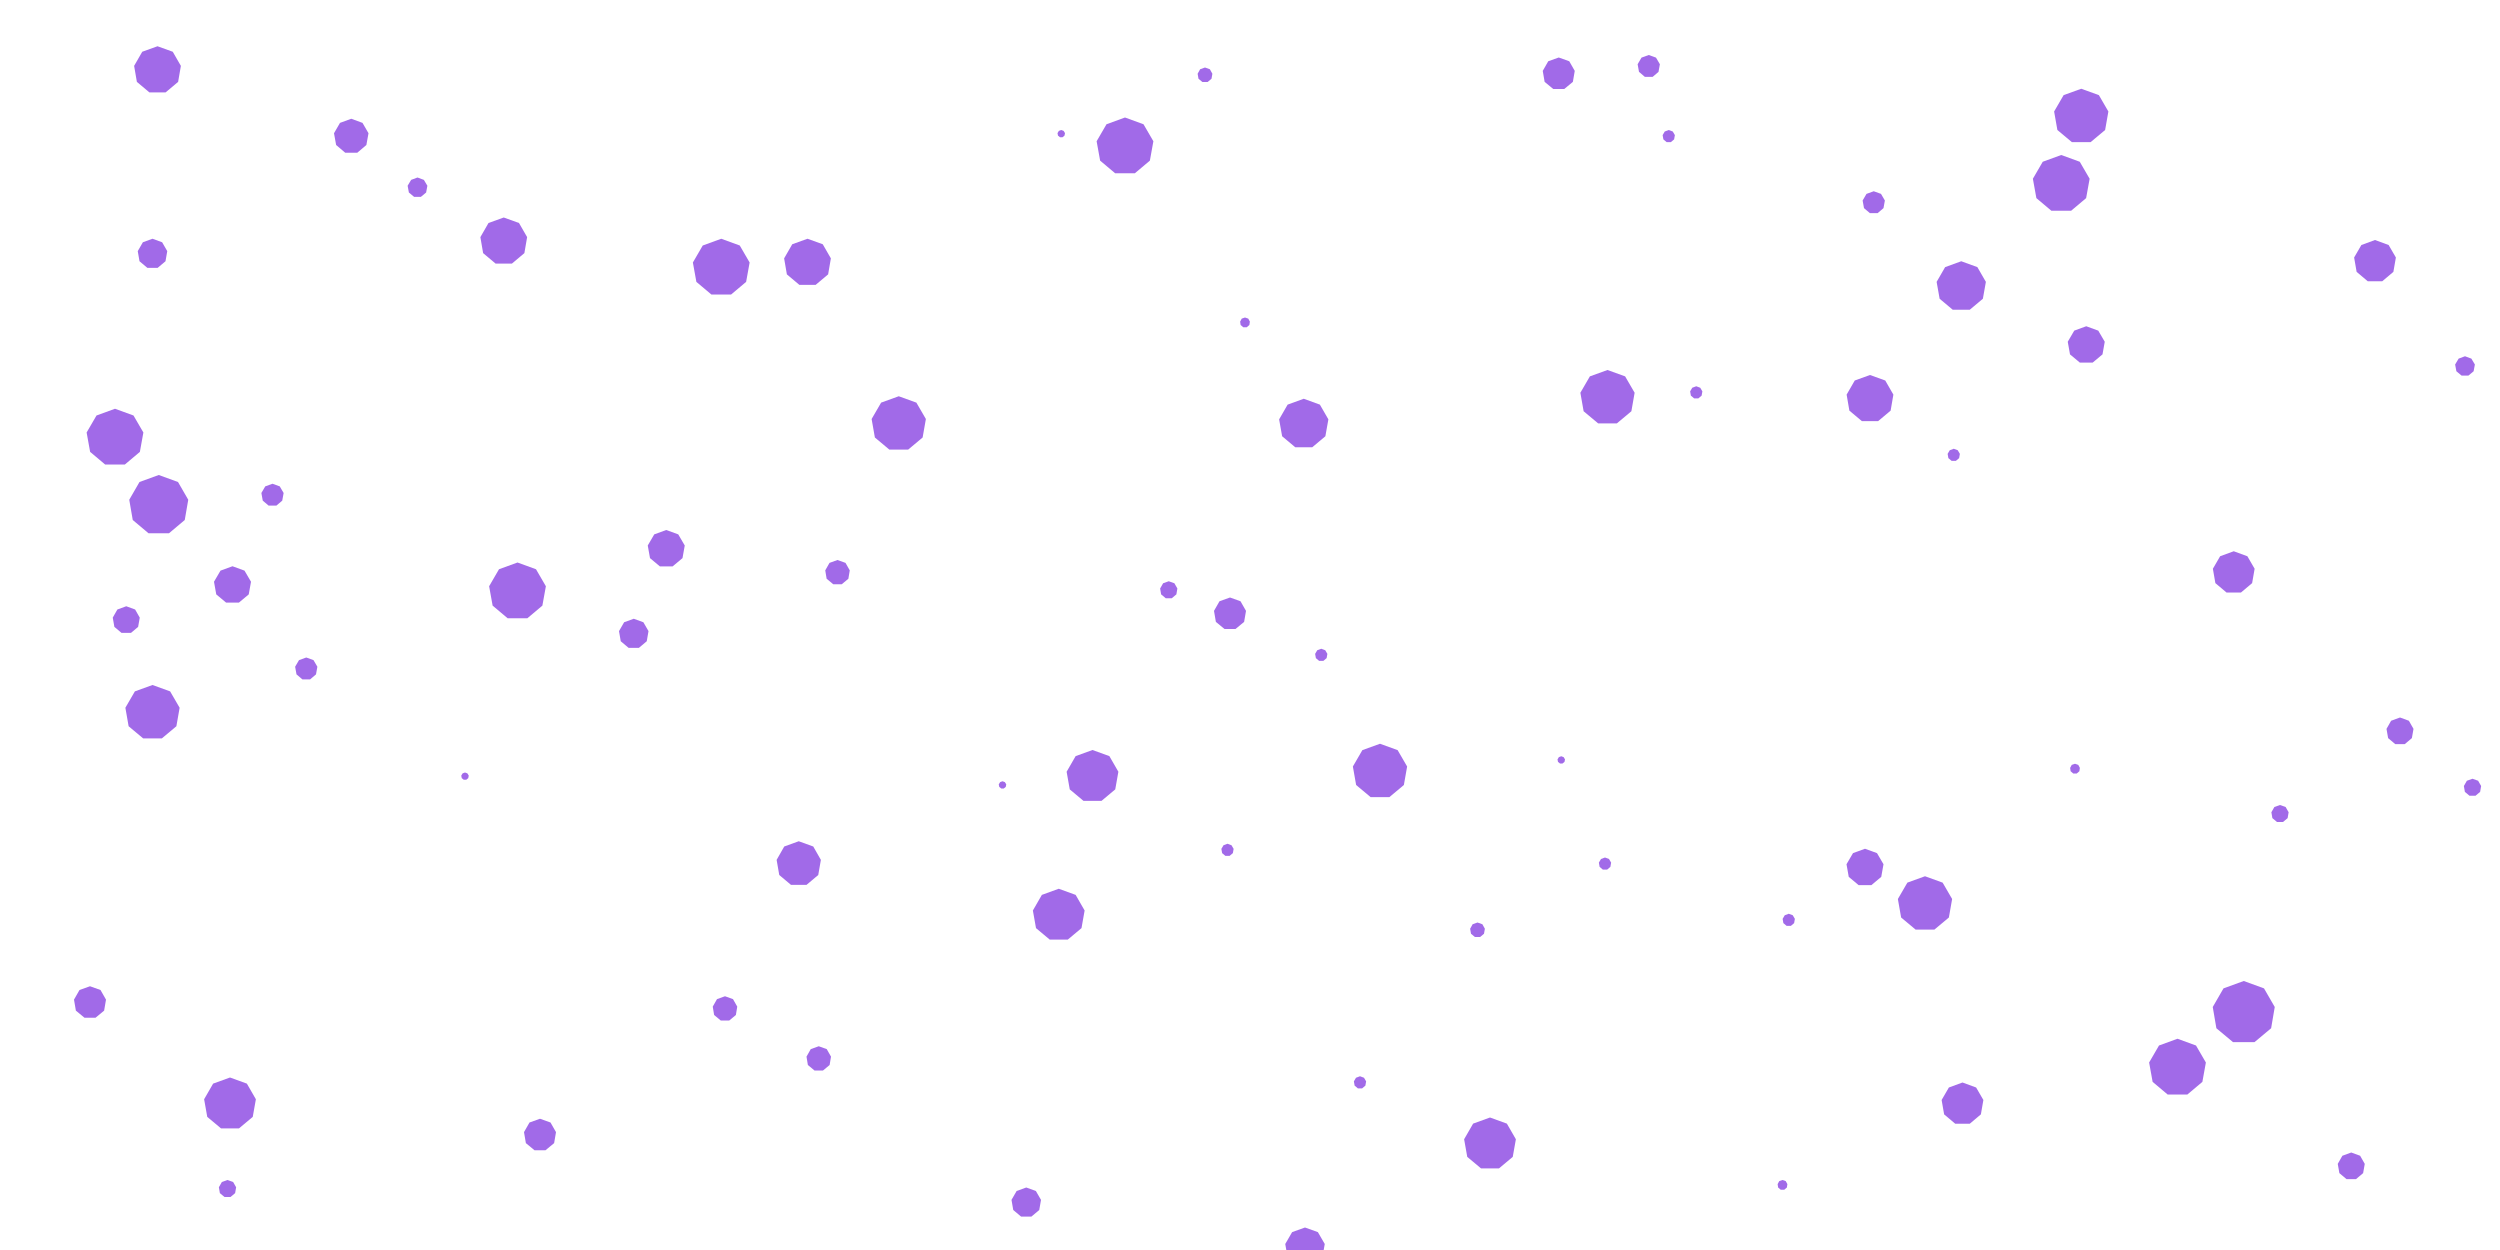 <svg id="visual" viewBox="0 0 2000 1000" width="2000" height="1000" xmlns="http://www.w3.org/2000/svg" xmlns:xlink="http://www.w3.org/1999/xlink" version="1.1"><g><g transform="translate(1795 810)"><path d="M0 -25.2L16.2 -19.3L24.8 -4.4L21.9 12.6L8.6 23.7L-8.6 23.7L-21.9 12.6L-24.8 -4.4L-16.2 -19.3Z" fill="#A16AE8"></path></g><g transform="translate(821 962)"><path d="M0 -12L7.7 -9.2L11.8 -2.1L10.4 6L4.1 11.3L-4.1 11.3L-10.4 6L-11.8 -2.1L-7.7 -9.2Z" fill="#A16AE8"></path></g><g transform="translate(1540 723)"><path d="M0 -22L14.1 -16.9L21.7 -3.8L19.1 11L7.5 20.7L-7.5 20.7L-19.1 11L-21.7 -3.8L-14.1 -16.9Z" fill="#A16AE8"></path></g><g transform="translate(1286 318)"><path d="M0 -22L14.1 -16.9L21.7 -3.8L19.1 11L7.5 20.7L-7.5 20.7L-19.1 11L-21.7 -3.8L-14.1 -16.9Z" fill="#A16AE8"></path></g><g transform="translate(1649 147)"><path d="M0 -23L14.8 -17.6L22.7 -4L19.9 11.5L7.9 21.6L-7.9 21.6L-19.9 11.5L-22.7 -4L-14.8 -17.6Z" fill="#A16AE8"></path></g><g transform="translate(245 535)"><path d="M0 -9L5.8 -6.9L8.9 -1.6L7.8 4.5L3.1 8.5L-3.1 8.5L-7.8 4.5L-8.9 -1.6L-5.8 -6.9Z" fill="#A16AE8"></path></g><g transform="translate(847 732)"><path d="M0 -21L13.5 -16.1L20.7 -3.6L18.2 10.5L7.2 19.7L-7.2 19.7L-18.2 10.5L-20.7 -3.6L-13.5 -16.1Z" fill="#A16AE8"></path></g><g transform="translate(670 458)"><path d="M0 -10L6.4 -7.7L9.8 -1.7L8.7 5L3.4 9.4L-3.4 9.4L-8.7 5L-9.8 -1.7L-6.4 -7.7Z" fill="#A16AE8"></path></g><g transform="translate(218 396)"><path d="M0 -9L5.8 -6.9L8.9 -1.6L7.8 4.5L3.1 8.5L-3.1 8.5L-7.8 4.5L-8.9 -1.6L-5.8 -6.9Z" fill="#A16AE8"></path></g><g transform="translate(1492 694)"><path d="M0 -15L9.6 -11.5L14.8 -2.6L13 7.5L5.1 14.1L-5.1 14.1L-13 7.5L-14.8 -2.6L-9.6 -11.5Z" fill="#A16AE8"></path></g><g transform="translate(849 107)"><path d="M0 -3L1.9 -2.3L3 -0.5L2.6 1.5L1 2.8L-1 2.8L-2.6 1.5L-3 -0.5L-1.9 -2.3Z" fill="#A16AE8"></path></g><g transform="translate(1920 585)"><path d="M0 -11L7.1 -8.4L10.8 -1.9L9.5 5.5L3.8 10.3L-3.8 10.3L-9.5 5.5L-10.8 -1.9L-7.1 -8.4Z" fill="#A16AE8"></path></g><g transform="translate(964 60)"><path d="M0 -6L3.9 -4.6L5.9 -1L5.2 3L2.1 5.6L-2.1 5.6L-5.2 3L-5.9 -1L-3.9 -4.6Z" fill="#A16AE8"></path></g><g transform="translate(1088 866)"><path d="M0 -5L3.2 -3.8L4.9 -0.9L4.3 2.5L1.7 4.7L-1.7 4.7L-4.3 2.5L-4.9 -0.9L-3.2 -3.8Z" fill="#A16AE8"></path></g><g transform="translate(186 468)"><path d="M0 -15L9.6 -11.5L14.8 -2.6L13 7.5L5.1 14.1L-5.1 14.1L-13 7.5L-14.8 -2.6L-9.6 -11.5Z" fill="#A16AE8"></path></g><g transform="translate(372 621)"><path d="M0 -3L1.9 -2.3L3 -0.5L2.6 1.5L1 2.8L-1 2.8L-2.6 1.5L-3 -0.5L-1.9 -2.3Z" fill="#A16AE8"></path></g><g transform="translate(92 350)"><path d="M0 -23L14.8 -17.6L22.7 -4L19.9 11.5L7.9 21.6L-7.9 21.6L-19.9 11.5L-22.7 -4L-14.8 -17.6Z" fill="#A16AE8"></path></g><g transform="translate(874 621)"><path d="M0 -21L13.5 -16.1L20.7 -3.6L18.2 10.5L7.2 19.7L-7.2 19.7L-18.2 10.5L-20.7 -3.6L-13.5 -16.1Z" fill="#A16AE8"></path></g><g transform="translate(1182 744)"><path d="M0 -6L3.9 -4.6L5.9 -1L5.2 3L2.1 5.6L-2.1 5.6L-5.2 3L-5.9 -1L-3.9 -4.6Z" fill="#A16AE8"></path></g><g transform="translate(1669 276)"><path d="M0 -15L9.6 -11.5L14.8 -2.6L13 7.5L5.1 14.1L-5.1 14.1L-13 7.5L-14.8 -2.6L-9.6 -11.5Z" fill="#A16AE8"></path></g><g transform="translate(127 404)"><path d="M0 -24L15.4 -18.4L23.6 -4.2L20.8 12L8.2 22.6L-8.2 22.6L-20.8 12L-23.6 -4.2L-15.4 -18.4Z" fill="#A16AE8"></path></g><g transform="translate(1496 319)"><path d="M0 -19L12.2 -14.6L18.7 -3.3L16.5 9.5L6.5 17.9L-6.5 17.9L-16.5 9.5L-18.7 -3.3L-12.2 -14.6Z" fill="#A16AE8"></path></g><g transform="translate(122 203)"><path d="M0 -12L7.7 -9.2L11.8 -2.1L10.4 6L4.1 11.3L-4.1 11.3L-10.4 6L-11.8 -2.1L-7.7 -9.2Z" fill="#A16AE8"></path></g><g transform="translate(982 680)"><path d="M0 -5L3.2 -3.8L4.9 -0.9L4.3 2.5L1.7 4.7L-1.7 4.7L-4.3 2.5L-4.9 -0.9L-3.2 -3.8Z" fill="#A16AE8"></path></g><g transform="translate(996 258)"><path d="M0 -4L2.6 -3.1L3.9 -0.7L3.5 2L1.4 3.8L-1.4 3.8L-3.5 2L-3.9 -0.7L-2.6 -3.1Z" fill="#A16AE8"></path></g><g transform="translate(1499 162)"><path d="M0 -9L5.8 -6.9L8.9 -1.6L7.8 4.5L3.1 8.5L-3.1 8.5L-7.8 4.5L-8.9 -1.6L-5.8 -6.9Z" fill="#A16AE8"></path></g><g transform="translate(334 150)"><path d="M0 -8L5.1 -6.1L7.9 -1.4L6.9 4L2.7 7.5L-2.7 7.5L-6.9 4L-7.9 -1.4L-5.1 -6.1Z" fill="#A16AE8"></path></g><g transform="translate(1787 458)"><path d="M0 -17L10.9 -13L16.7 -3L14.7 8.5L5.8 16L-5.8 16L-14.7 8.5L-16.7 -3L-10.9 -13Z" fill="#A16AE8"></path></g><g transform="translate(533 439)"><path d="M0 -15L9.6 -11.5L14.8 -2.6L13 7.5L5.1 14.1L-5.1 14.1L-13 7.5L-14.8 -2.6L-9.6 -11.5Z" fill="#A16AE8"></path></g><g transform="translate(281 109)"><path d="M0 -14L9 -10.7L13.8 -2.4L12.1 7L4.8 13.2L-4.8 13.2L-12.1 7L-13.8 -2.4L-9 -10.7Z" fill="#A16AE8"></path></g><g transform="translate(1570 883)"><path d="M0 -17L10.9 -13L16.7 -3L14.7 8.5L5.8 16L-5.8 16L-14.7 8.5L-16.7 -3L-10.9 -13Z" fill="#A16AE8"></path></g><g transform="translate(1881 933)"><path d="M0 -11L7.1 -8.4L10.8 -1.9L9.5 5.5L3.8 10.3L-3.8 10.3L-9.5 5.5L-10.8 -1.9L-7.1 -8.4Z" fill="#A16AE8"></path></g><g transform="translate(414 473)"><path d="M0 -23L14.8 -17.6L22.7 -4L19.9 11.5L7.9 21.6L-7.9 21.6L-19.9 11.5L-22.7 -4L-14.8 -17.6Z" fill="#A16AE8"></path></g><g transform="translate(1044 998)"><path d="M0 -16L10.3 -12.3L15.8 -2.8L13.9 8L5.5 15L-5.5 15L-13.9 8L-15.8 -2.8L-10.3 -12.3Z" fill="#A16AE8"></path></g><g transform="translate(1247 59)"><path d="M0 -13L8.4 -10L12.8 -2.3L11.3 6.5L4.4 12.2L-4.4 12.2L-11.3 6.5L-12.8 -2.3L-8.4 -10Z" fill="#A16AE8"></path></g><g transform="translate(1431 736)"><path d="M0 -5L3.2 -3.8L4.9 -0.9L4.3 2.5L1.7 4.7L-1.7 4.7L-4.3 2.5L-4.9 -0.9L-3.2 -3.8Z" fill="#A16AE8"></path></g><g transform="translate(1900 209)"><path d="M0 -17L10.9 -13L16.7 -3L14.7 8.5L5.8 16L-5.8 16L-14.7 8.5L-16.7 -3L-10.9 -13Z" fill="#A16AE8"></path></g><g transform="translate(403 193)"><path d="M0 -19L12.2 -14.6L18.7 -3.3L16.5 9.5L6.5 17.9L-6.5 17.9L-16.5 9.5L-18.7 -3.3L-12.2 -14.6Z" fill="#A16AE8"></path></g><g transform="translate(122 570)"><path d="M0 -22L14.1 -16.9L21.7 -3.8L19.1 11L7.5 20.7L-7.5 20.7L-19.1 11L-21.7 -3.8L-14.1 -16.9Z" fill="#A16AE8"></path></g><g transform="translate(1319 53)"><path d="M0 -9L5.8 -6.9L8.9 -1.6L7.8 4.5L3.1 8.5L-3.1 8.5L-7.8 4.5L-8.9 -1.6L-5.8 -6.9Z" fill="#A16AE8"></path></g><g transform="translate(1563 364)"><path d="M0 -5L3.2 -3.8L4.9 -0.9L4.3 2.5L1.7 4.7L-1.7 4.7L-4.3 2.5L-4.9 -0.9L-3.2 -3.8Z" fill="#A16AE8"></path></g><g transform="translate(935 472)"><path d="M0 -7L4.5 -5.4L6.9 -1.2L6.1 3.5L2.4 6.6L-2.4 6.6L-6.1 3.5L-6.9 -1.2L-4.5 -5.4Z" fill="#A16AE8"></path></g><g transform="translate(1335 109)"><path d="M0 -5L3.2 -3.8L4.9 -0.9L4.3 2.5L1.7 4.7L-1.7 4.7L-4.3 2.5L-4.9 -0.9L-3.2 -3.8Z" fill="#A16AE8"></path></g><g transform="translate(101 496)"><path d="M0 -11L7.1 -8.4L10.8 -1.9L9.5 5.5L3.8 10.3L-3.8 10.3L-9.5 5.5L-10.8 -1.9L-7.1 -8.4Z" fill="#A16AE8"></path></g><g transform="translate(1972 293)"><path d="M0 -8L5.1 -6.1L7.9 -1.4L6.9 4L2.7 7.5L-2.7 7.5L-6.9 4L-7.9 -1.4L-5.1 -6.1Z" fill="#A16AE8"></path></g><g transform="translate(1742 854)"><path d="M0 -23L14.8 -17.6L22.7 -4L19.9 11.5L7.9 21.6L-7.9 21.6L-19.9 11.5L-22.7 -4L-14.8 -17.6Z" fill="#A16AE8"></path></g><g transform="translate(655 847)"><path d="M0 -10L6.4 -7.7L9.8 -1.7L8.7 5L3.4 9.4L-3.4 9.4L-8.7 5L-9.8 -1.7L-6.4 -7.7Z" fill="#A16AE8"></path></g><g transform="translate(580 807)"><path d="M0 -10L6.4 -7.7L9.8 -1.7L8.7 5L3.4 9.4L-3.4 9.4L-8.7 5L-9.8 -1.7L-6.4 -7.7Z" fill="#A16AE8"></path></g><g transform="translate(1824 651)"><path d="M0 -7L4.5 -5.4L6.9 -1.2L6.1 3.5L2.4 6.6L-2.4 6.6L-6.1 3.5L-6.9 -1.2L-4.5 -5.4Z" fill="#A16AE8"></path></g><g transform="translate(1043 339)"><path d="M0 -20L12.9 -15.3L19.7 -3.5L17.3 10L6.8 18.8L-6.8 18.8L-17.3 10L-19.7 -3.5L-12.9 -15.3Z" fill="#A16AE8"></path></g><g transform="translate(1192 915)"><path d="M0 -21L13.5 -16.1L20.7 -3.6L18.2 10.5L7.2 19.7L-7.2 19.7L-18.2 10.5L-20.7 -3.6L-13.5 -16.1Z" fill="#A16AE8"></path></g><g transform="translate(1569 229)"><path d="M0 -20L12.9 -15.3L19.7 -3.5L17.3 10L6.8 18.8L-6.8 18.8L-17.3 10L-19.7 -3.5L-12.9 -15.3Z" fill="#A16AE8"></path></g><g transform="translate(432 908)"><path d="M0 -13L8.4 -10L12.8 -2.3L11.3 6.5L4.4 12.2L-4.4 12.2L-11.3 6.5L-12.8 -2.3L-8.4 -10Z" fill="#A16AE8"></path></g><g transform="translate(1249 608)"><path d="M0 -3L1.9 -2.3L3 -0.5L2.6 1.5L1 2.8L-1 2.8L-2.6 1.5L-3 -0.5L-1.9 -2.3Z" fill="#A16AE8"></path></g><g transform="translate(1660 615)"><path d="M0 -4L2.6 -3.1L3.9 -0.7L3.5 2L1.4 3.8L-1.4 3.8L-3.5 2L-3.9 -0.7L-2.6 -3.1Z" fill="#A16AE8"></path></g><g transform="translate(1057 524)"><path d="M0 -5L3.2 -3.8L4.9 -0.9L4.3 2.5L1.7 4.7L-1.7 4.7L-4.3 2.5L-4.9 -0.9L-3.2 -3.8Z" fill="#A16AE8"></path></g><g transform="translate(802 628)"><path d="M0 -3L1.9 -2.3L3 -0.5L2.6 1.5L1 2.8L-1 2.8L-2.6 1.5L-3 -0.5L-1.9 -2.3Z" fill="#A16AE8"></path></g><g transform="translate(577 214)"><path d="M0 -23L14.8 -17.6L22.7 -4L19.9 11.5L7.9 21.6L-7.9 21.6L-19.9 11.5L-22.7 -4L-14.8 -17.6Z" fill="#A16AE8"></path></g><g transform="translate(984 491)"><path d="M0 -13L8.4 -10L12.8 -2.3L11.3 6.5L4.4 12.2L-4.4 12.2L-11.3 6.5L-12.8 -2.3L-8.4 -10Z" fill="#A16AE8"></path></g><g transform="translate(1426 948)"><path d="M0 -4L2.6 -3.1L3.9 -0.7L3.5 2L1.4 3.8L-1.4 3.8L-3.5 2L-3.9 -0.7L-2.6 -3.1Z" fill="#A16AE8"></path></g><g transform="translate(646 210)"><path d="M0 -19L12.2 -14.6L18.7 -3.3L16.5 9.5L6.5 17.9L-6.5 17.9L-16.5 9.5L-18.7 -3.3L-12.2 -14.6Z" fill="#A16AE8"></path></g><g transform="translate(507 507)"><path d="M0 -12L7.7 -9.2L11.8 -2.1L10.4 6L4.1 11.3L-4.1 11.3L-10.4 6L-11.8 -2.1L-7.7 -9.2Z" fill="#A16AE8"></path></g><g transform="translate(719 339)"><path d="M0 -22L14.1 -16.9L21.7 -3.8L19.1 11L7.5 20.7L-7.5 20.7L-19.1 11L-21.7 -3.8L-14.1 -16.9Z" fill="#A16AE8"></path></g><g transform="translate(1978 630)"><path d="M0 -7L4.5 -5.4L6.9 -1.2L6.1 3.5L2.4 6.6L-2.4 6.6L-6.1 3.5L-6.9 -1.2L-4.5 -5.4Z" fill="#A16AE8"></path></g><g transform="translate(126 56)"><path d="M0 -19L12.2 -14.6L18.7 -3.3L16.5 9.5L6.5 17.9L-6.5 17.9L-16.5 9.5L-18.7 -3.3L-12.2 -14.6Z" fill="#A16AE8"></path></g><g transform="translate(1284 691)"><path d="M0 -5L3.2 -3.8L4.9 -0.9L4.3 2.5L1.7 4.7L-1.7 4.7L-4.3 2.5L-4.9 -0.9L-3.2 -3.8Z" fill="#A16AE8"></path></g><g transform="translate(900 117)"><path d="M0 -23L14.8 -17.6L22.7 -4L19.9 11.5L7.9 21.6L-7.9 21.6L-19.9 11.5L-22.7 -4L-14.8 -17.6Z" fill="#A16AE8"></path></g><g transform="translate(1665 93)"><path d="M0 -22L14.1 -16.9L21.7 -3.8L19.1 11L7.5 20.7L-7.5 20.7L-19.1 11L-21.7 -3.8L-14.1 -16.9Z" fill="#A16AE8"></path></g><g transform="translate(72 802)"><path d="M0 -13L8.4 -10L12.8 -2.3L11.3 6.5L4.4 12.2L-4.4 12.2L-11.3 6.5L-12.8 -2.3L-8.4 -10Z" fill="#A16AE8"></path></g><g transform="translate(639 691)"><path d="M0 -18L11.6 -13.8L17.7 -3.1L15.6 9L6.2 16.9L-6.2 16.9L-15.6 9L-17.7 -3.1L-11.6 -13.8Z" fill="#A16AE8"></path></g><g transform="translate(1357 314)"><path d="M0 -5L3.2 -3.8L4.9 -0.9L4.3 2.5L1.7 4.7L-1.7 4.7L-4.3 2.5L-4.9 -0.9L-3.2 -3.8Z" fill="#A16AE8"></path></g><g transform="translate(1104 617)"><path d="M0 -22L14.1 -16.9L21.7 -3.8L19.1 11L7.5 20.7L-7.5 20.7L-19.1 11L-21.7 -3.8L-14.1 -16.9Z" fill="#A16AE8"></path></g><g transform="translate(184 883)"><path d="M0 -21L13.5 -16.1L20.7 -3.6L18.2 10.5L7.2 19.7L-7.2 19.7L-18.2 10.5L-20.7 -3.6L-13.5 -16.1Z" fill="#A16AE8"></path></g><g transform="translate(182 951)"><path d="M0 -7L4.5 -5.4L6.9 -1.2L6.1 3.5L2.4 6.6L-2.4 6.6L-6.1 3.5L-6.9 -1.2L-4.5 -5.4Z" fill="#A16AE8"></path></g></g></svg>